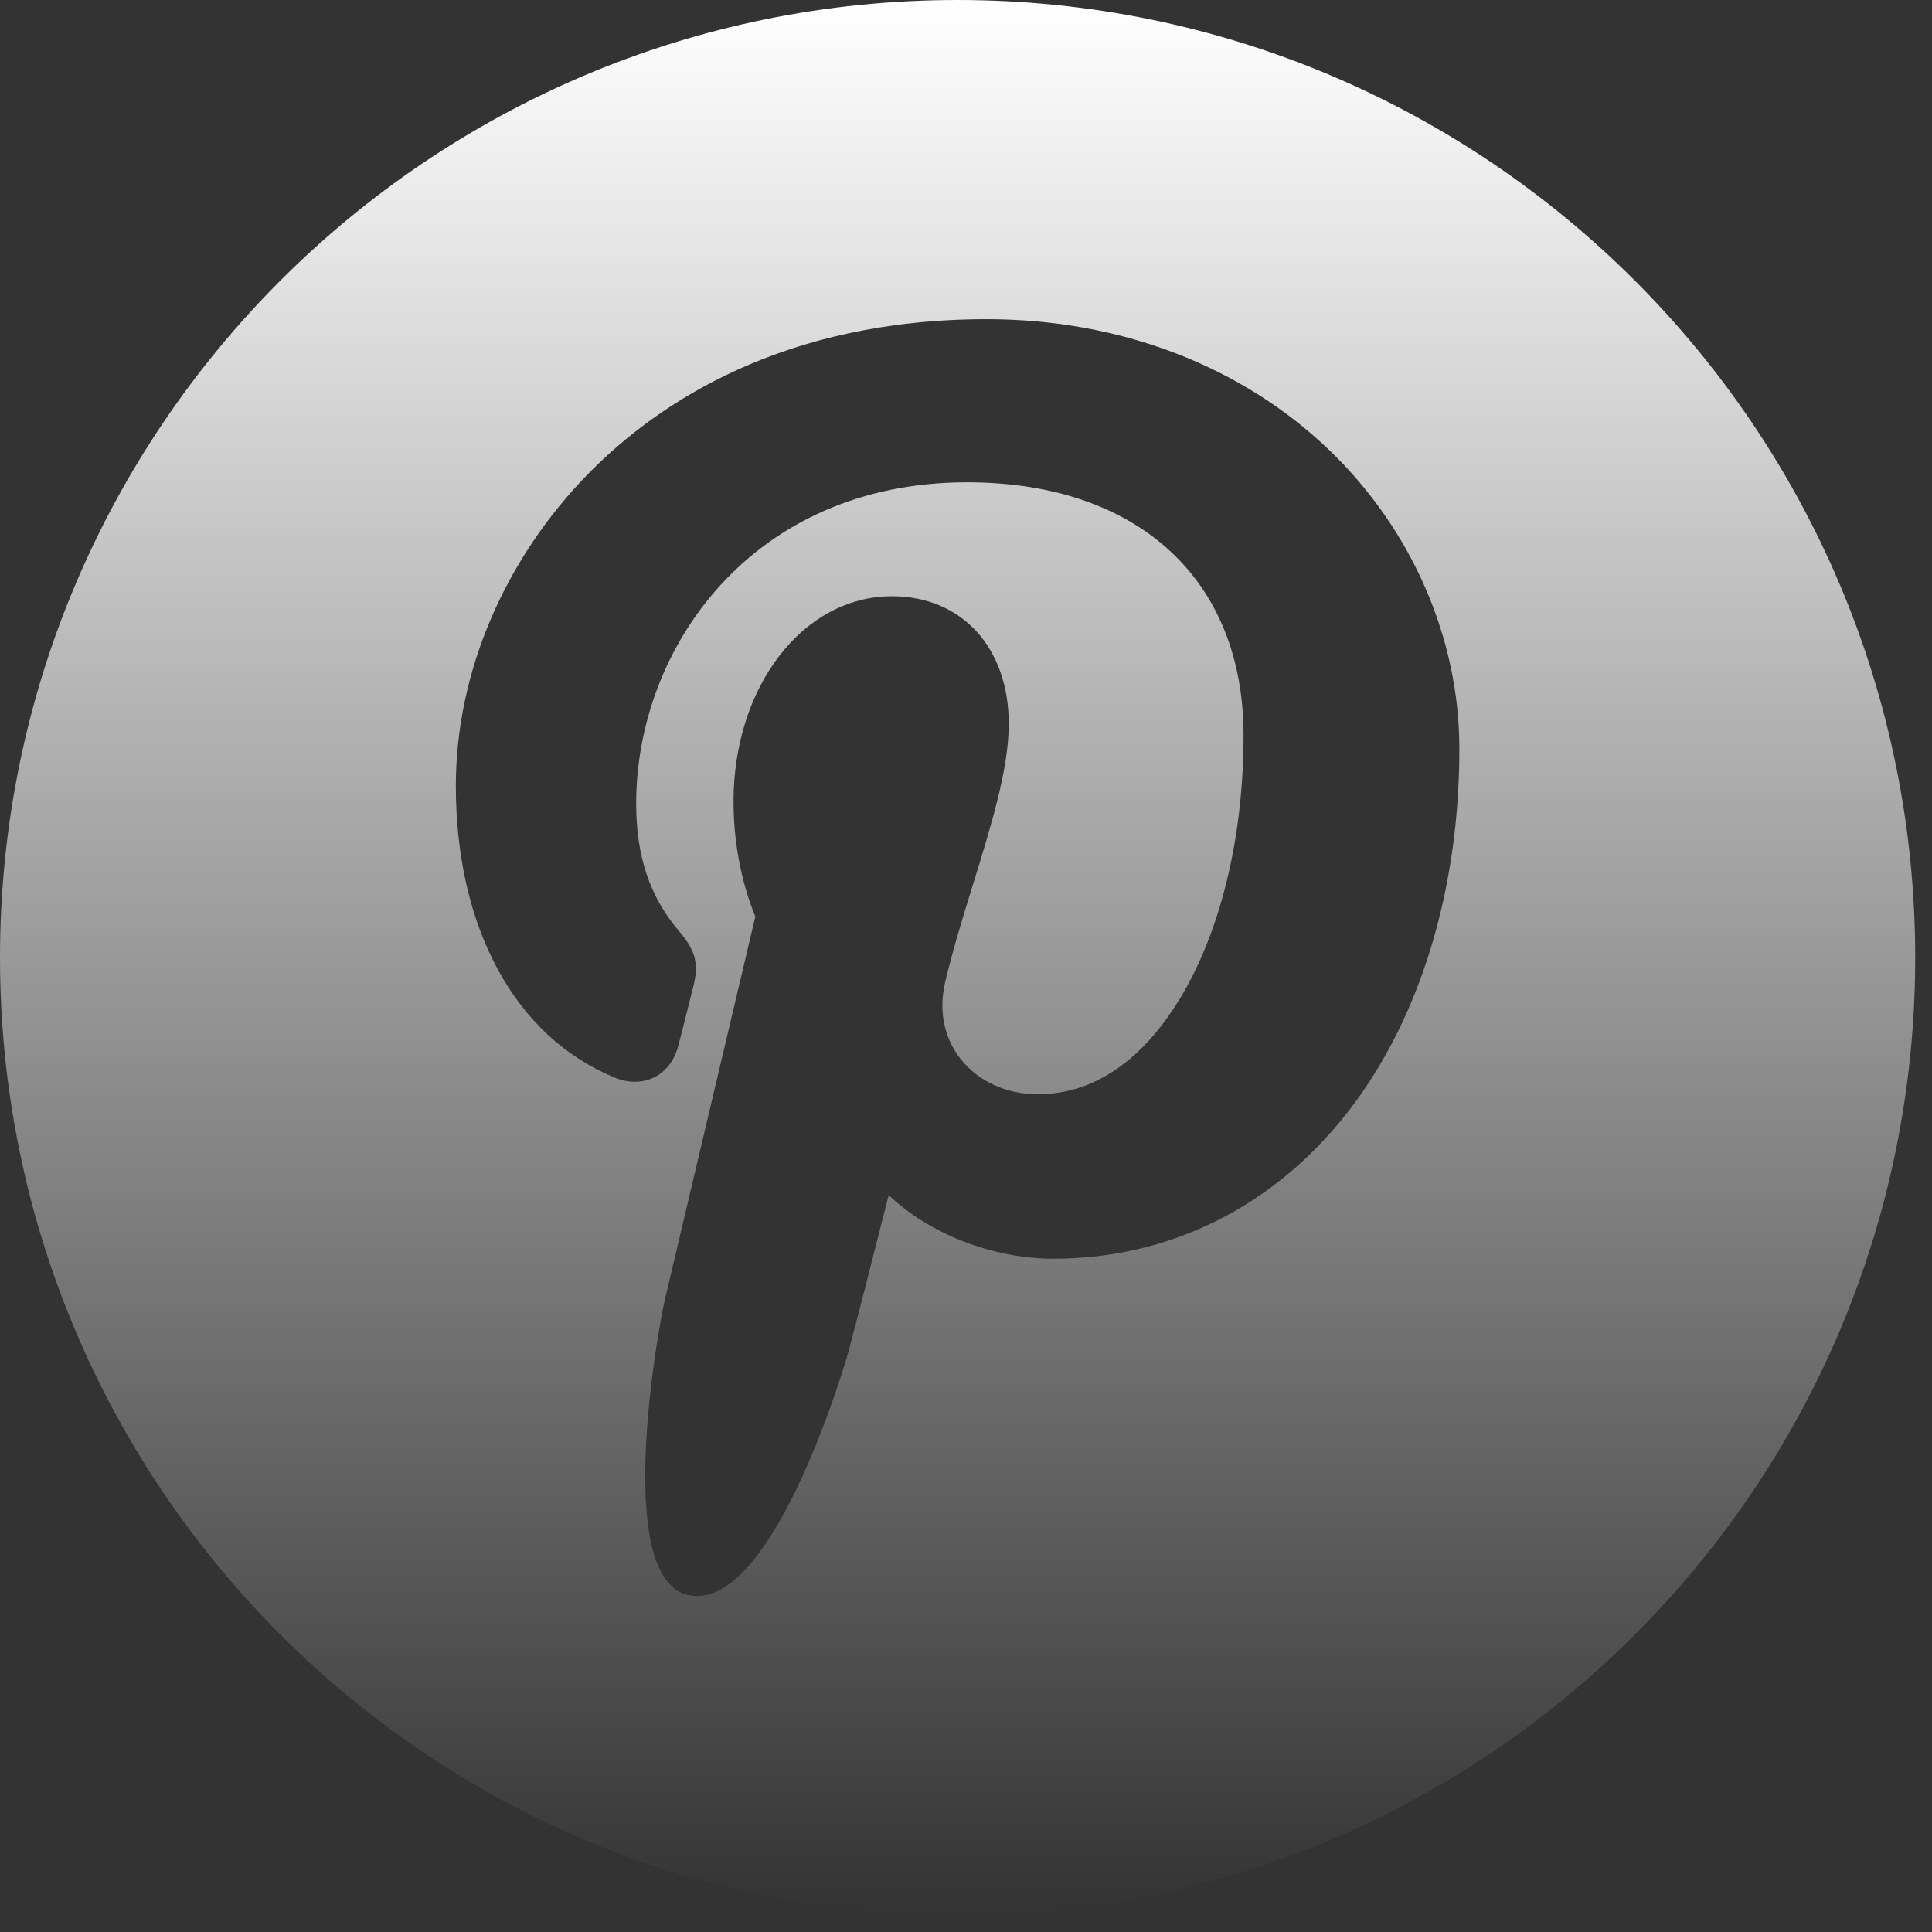 <svg width="84" height="84" viewBox="0 0 84 84" fill="none" xmlns="http://www.w3.org/2000/svg">
<rect x="0" y="0" width="84" height="84" fill="#333333" stroke="none"/>
<g clip-path="url(#clip0_86_14)">
<path fill-rule="evenodd" clip-rule="evenodd" d="M41.635 0C64.629 0 83.27 18.641 83.27 41.635C83.27 64.629 64.629 83.27 41.635 83.27C18.641 83.27 0 64.629 0 41.635C0 18.641 18.641 0 41.635 0ZM42.902 13.878C48.683 13.878 53.971 15.899 57.792 19.567C61.388 23.02 63.451 27.755 63.451 32.558C63.451 38.702 61.738 44.296 58.629 48.31C55.423 52.448 50.867 54.727 45.803 54.727C43.116 54.727 40.355 53.611 38.639 51.959C38.078 54.175 37.161 57.781 36.899 58.735C36.576 59.907 33.401 70.284 29.848 69.329C26.687 68.48 28.597 57.826 28.914 56.477C29.38 54.515 31.534 45.386 32.472 41.412C32.638 40.706 32.767 40.162 32.84 39.851C32.545 39.145 31.892 37.309 31.892 34.853C31.892 29.846 34.917 25.924 38.779 25.924C41.818 25.924 43.859 28.156 43.859 31.477C43.859 33.416 43.109 35.847 42.315 38.421L42.312 38.429C41.876 39.84 41.425 41.3 41.095 42.699C40.802 43.937 41.042 45.125 41.769 46.045C42.539 47.018 43.76 47.576 45.118 47.576C48.26 47.576 50.306 45.159 51.47 43.131C53.145 40.213 54.067 36.248 54.067 31.968C54.067 25.184 49.461 20.97 42.047 20.97C32.702 20.97 27.66 28.166 27.66 34.937C27.66 37.217 28.243 38.968 29.495 40.45C30.182 41.26 30.436 41.819 30.121 42.982L30.091 43.103C29.932 43.74 29.626 44.962 29.489 45.477C29.239 46.435 28.515 47.033 27.602 47.033C27.316 47.033 27.023 46.973 26.733 46.854C22.404 45.089 19.819 40.346 19.819 34.167C19.819 29.245 21.94 24.277 25.639 20.535C28.64 17.498 34.071 13.878 42.902 13.878Z" fill="url(#paint0_linear_86_14)"/>
</g>
<defs>
<linearGradient id="paint0_linear_86_14" x1="41.635" y1="0" x2="41.635" y2="83.27" gradientUnits="userSpaceOnUse">
<stop stop-color="white"/>
<stop offset="1" stop-color="white" stop-opacity="0"/>
</linearGradient>
<clipPath id="clip0_86_14">
<rect width="83.27" height="83.27" fill="white"/>
</clipPath>
</defs>
</svg>
